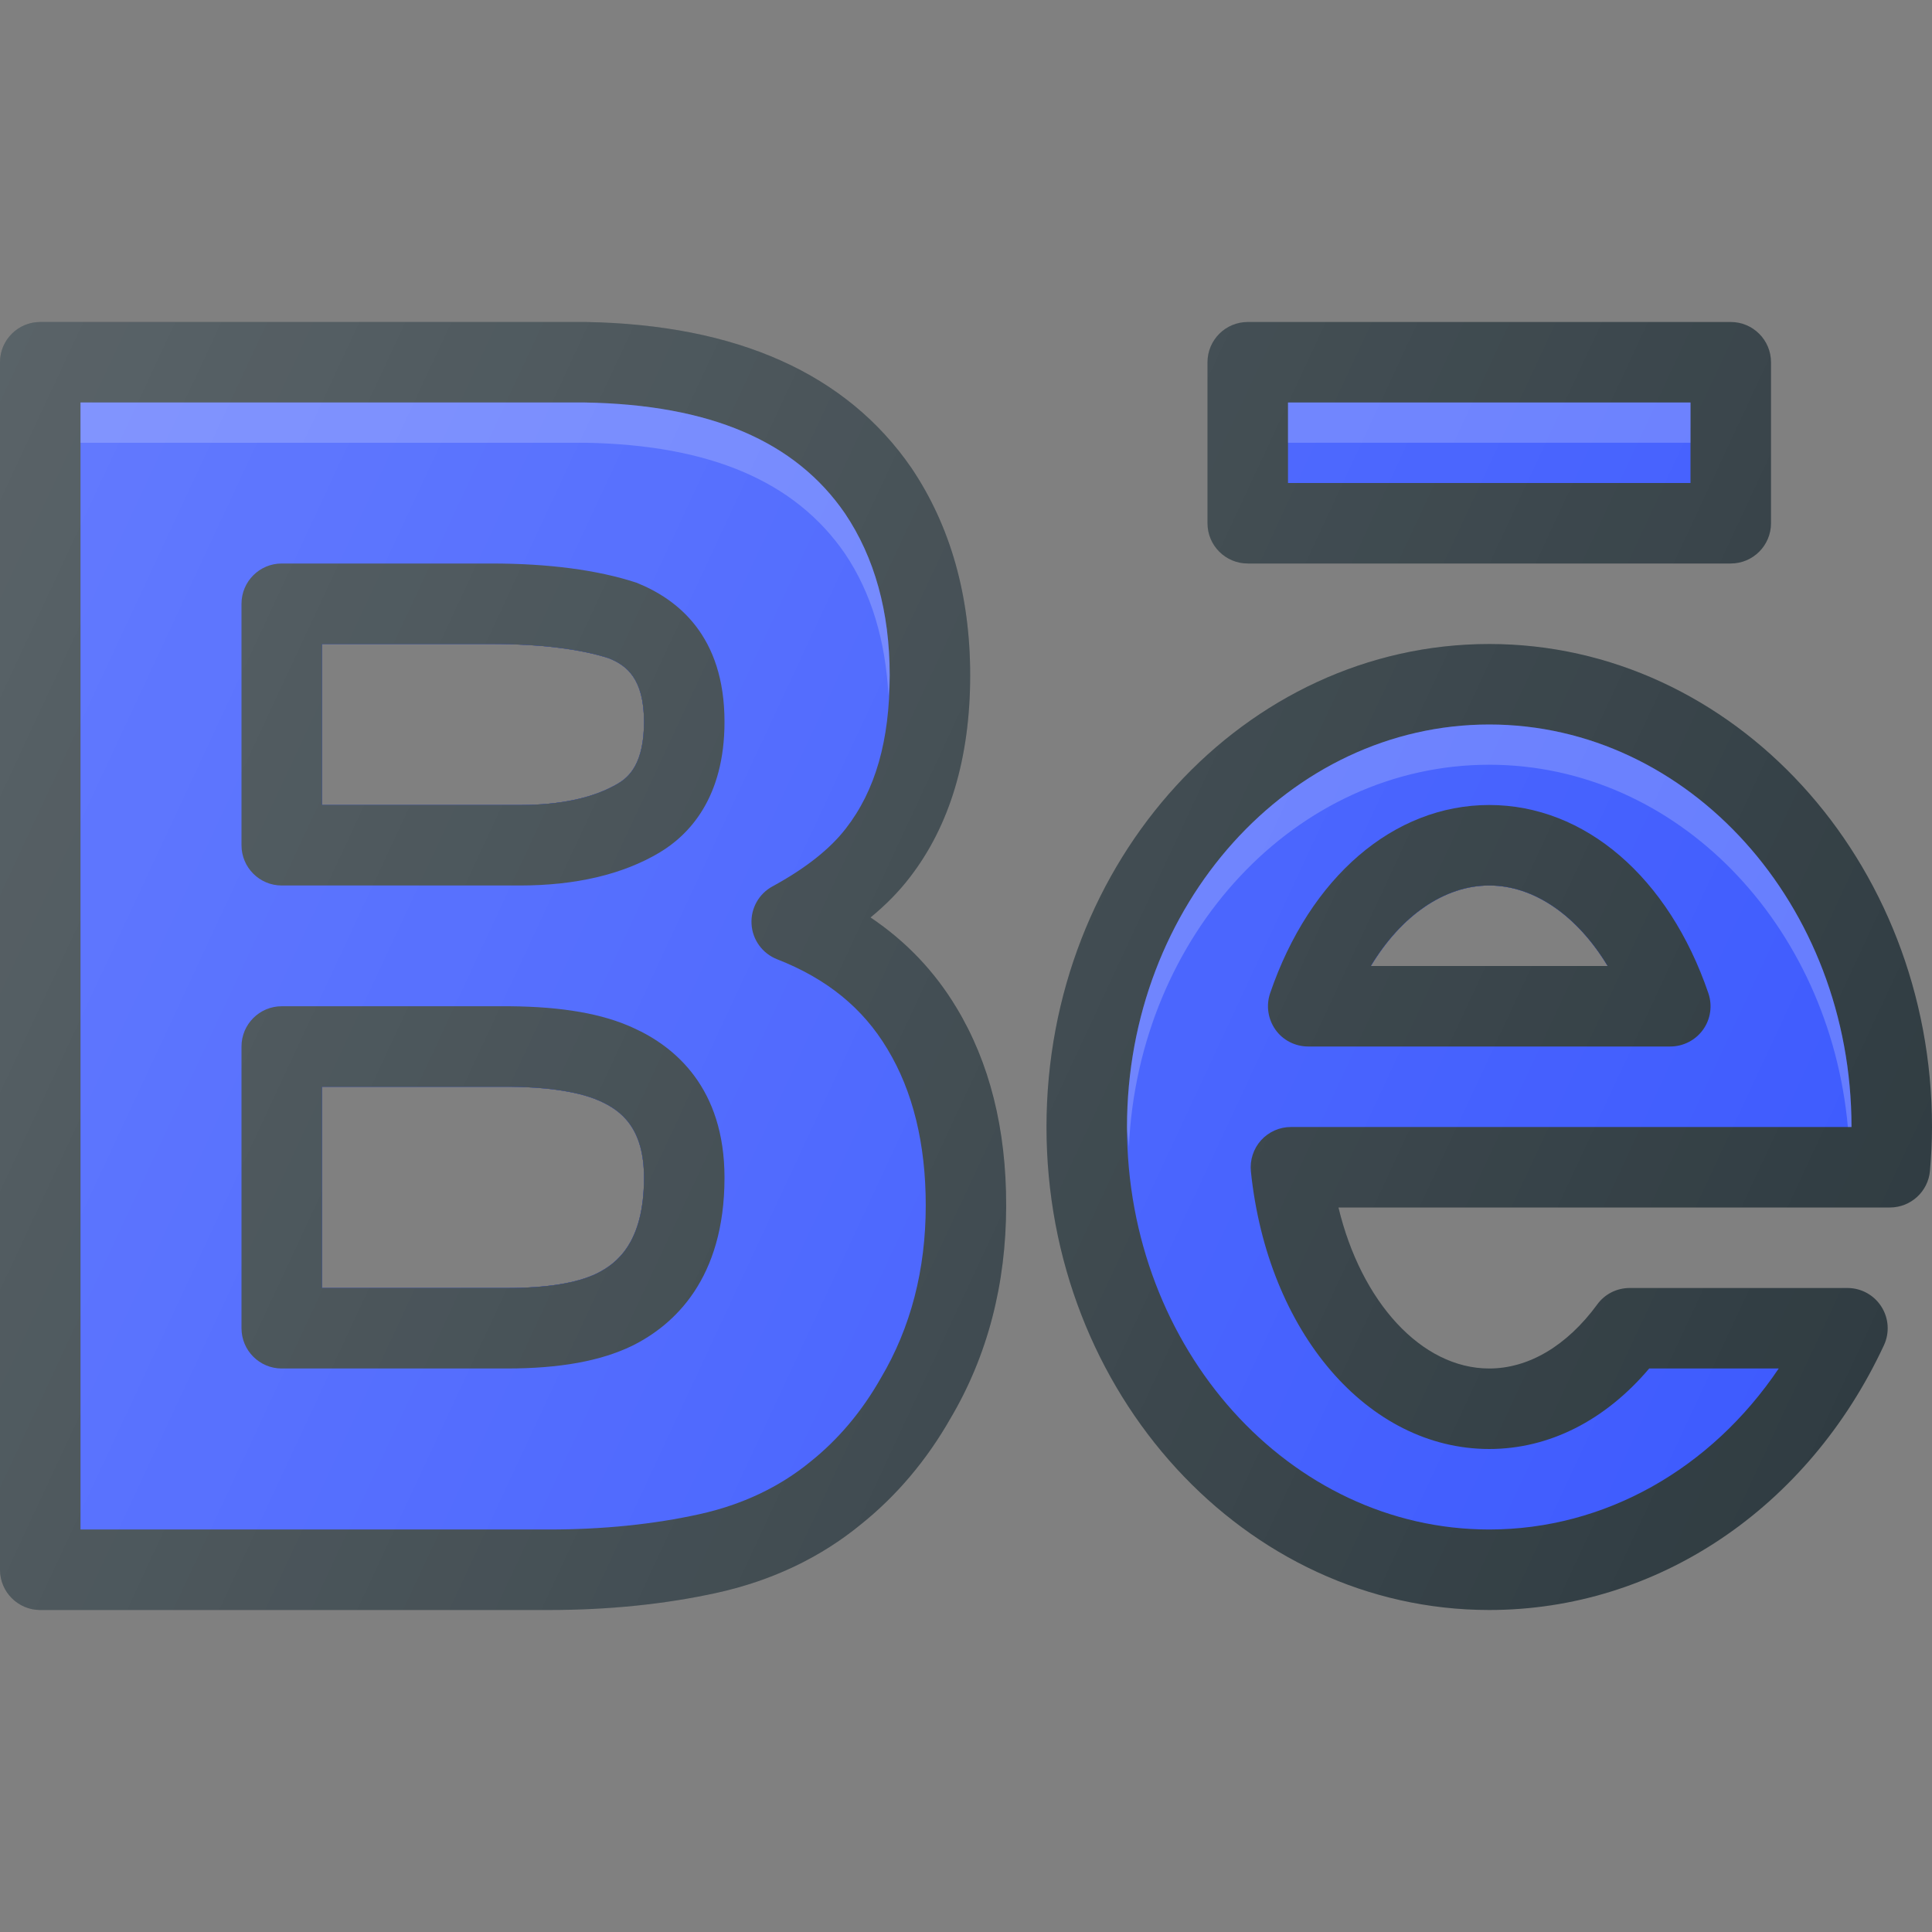 <?xml version="1.0" encoding="UTF-8"?>
<svg xmlns="http://www.w3.org/2000/svg" xmlns:xlink="http://www.w3.org/1999/xlink" version="1.1" id="Layer_1" x="0px" y="0px" viewBox="0 0 24 24" style="enable-background:new 0 0 24 24;" xml:space="preserve">
<rect x="0" y="0" width="24" height="24" fill="#808080" stroke="none"/>
<g>
	<path style="fill:#303C42;" d="M11.882,12.519c-0.27-0.451-0.627-0.826-1.068-1.122c0.19-0.156,0.352-0.321,0.484-0.493   c0.5-0.644,0.754-1.49,0.754-2.516c0-0.989-0.245-1.854-0.729-2.574C10.517,4.643,9.159,4.033,7.276,4H0.5C0.224,4,0,4.224,0,4.5   v15C0,19.776,0.224,20,0.5,20h6.319c0.742,0,1.445-0.072,2.089-0.214c0.684-0.151,1.287-0.439,1.788-0.851   c0.441-0.353,0.816-0.797,1.11-1.313c0.46-0.777,0.693-1.668,0.693-2.648C12.5,14.023,12.292,13.198,11.882,12.519z M7.413,15.82   C7.167,15.939,6.791,16,6.293,16H4v-2.5h2.333c0.619,0.006,0.949,0.1,1.121,0.178C7.708,13.793,8,14.005,8,14.629   C8,15.436,7.663,15.696,7.413,15.82z M7.678,9.733C7.38,9.91,6.969,10,6.457,10H4V8h2.101C6.71,8,7.212,8.063,7.563,8.177   C7.779,8.264,8,8.426,8,8.967C8,9.482,7.816,9.651,7.678,9.733z"/>
	<path style="fill:#3D5AFE;" d="M11.025,13.034c0-0.001-0.001-0.001-0.001-0.002c-0.304-0.509-0.752-0.874-1.371-1.116   c-0.181-0.071-0.305-0.24-0.317-0.435c-0.012-0.194,0.089-0.377,0.26-0.47c0.408-0.222,0.715-0.464,0.912-0.72   c0.367-0.472,0.544-1.094,0.544-1.903c0-0.787-0.187-1.463-0.556-2.011C9.878,5.479,8.821,5.027,7.268,5H1v14h5.819   c0.67,0,1.3-0.064,1.873-0.191c0.528-0.117,0.991-0.336,1.375-0.651c0.347-0.277,0.64-0.625,0.875-1.039   c0.372-0.627,0.558-1.347,0.558-2.146C11.5,14.208,11.34,13.555,11.025,13.034z M7.413,15.82C7.167,15.939,6.791,16,6.293,16H4   v-2.5h2.333c0.619,0.006,0.949,0.1,1.121,0.178C7.708,13.793,8,14.005,8,14.629C8,15.436,7.663,15.696,7.413,15.82z M7.678,9.733   C7.38,9.91,6.969,10,6.457,10H4V8h2.101C6.71,8,7.212,8.063,7.563,8.177C7.779,8.264,8,8.426,8,8.967   C8,9.482,7.816,9.651,7.678,9.733z"/>
	<path style="fill:#303C42;" d="M7.905,7.238C7.422,7.08,6.815,7,6.101,7H3.5C3.224,7,3,7.224,3,7.5v3C3,10.776,3.224,11,3.5,11   h2.957c0.694,0,1.277-0.137,1.732-0.407C8.559,10.373,9,9.913,9,8.967C9,7.901,8.421,7.444,7.905,7.238z M7.678,9.733   C7.38,9.91,6.969,10,6.457,10H4V8h2.101C6.71,8,7.212,8.063,7.563,8.177C7.779,8.264,8,8.426,8,8.967   C8,9.482,7.816,9.651,7.678,9.733z"/>
	<path style="fill:#303C42;" d="M18.5,8c-3.033,0-5.5,2.691-5.5,6s2.467,6,5.5,6c2.081,0,3.959-1.26,4.903-3.289   c0.072-0.155,0.06-0.336-0.032-0.48C23.279,16.087,23.121,16,22.95,16h-2.706c-0.16,0-0.31,0.076-0.403,0.205   C19.465,16.718,18.989,17,18.5,17c-0.843,0-1.592-0.828-1.873-2h6.85c0.26,0,0.477-0.2,0.498-0.458C23.99,14.363,24,14.183,24,14   C24,10.691,21.533,8,18.5,8z M17.029,12c0.376-0.624,0.913-1,1.471-1s1.094,0.376,1.471,1H17.029z"/>
	<path style="fill:#3D5AFE;" d="M18.5,18c-1.509,0-2.754-1.45-2.961-3.448c-0.014-0.141,0.031-0.281,0.126-0.387   C15.76,14.06,15.895,14,16.036,14H23c0-2.757-2.019-5-4.5-5S14,11.243,14,14s2.019,5,4.5,5c1.433,0,2.754-0.75,3.596-2h-1.609   C19.939,17.647,19.242,18,18.5,18z M18.5,11c0.558,0,1.094,0.376,1.471,1h-2.941C17.406,11.376,17.942,11,18.5,11z"/>
	<path style="fill:#303C42;" d="M7.868,12.769C7.489,12.594,6.99,12.506,6.337,12.5H3.5C3.224,12.5,3,12.724,3,13v3.5   C3,16.776,3.224,17,3.5,17h2.793c0.659,0,1.168-0.092,1.56-0.282C8.376,16.459,9,15.886,9,14.629   C9,13.514,8.383,13.001,7.868,12.769z M7.413,15.82C7.167,15.939,6.791,16,6.293,16H4v-2.5h2.333   c0.619,0.006,0.949,0.1,1.121,0.178C7.708,13.793,8,14.005,8,14.629C8,15.436,7.663,15.696,7.413,15.82z"/>
	<path style="fill:#303C42;" d="M21.222,12.338C20.729,10.896,19.687,10,18.5,10s-2.229,0.896-2.722,2.338   c-0.052,0.153-0.027,0.321,0.066,0.453S16.09,13,16.251,13h4.498c0.161,0,0.313-0.078,0.407-0.209S21.274,12.491,21.222,12.338z    M17.029,12c0.376-0.624,0.913-1,1.471-1s1.094,0.376,1.471,1H17.029z"/>
	<path style="fill:#303C42;" d="M15.5,7h6C21.776,7,22,6.776,22,6.5v-2C22,4.224,21.776,4,21.5,4h-6C15.224,4,15,4.224,15,4.5v2   C15,6.776,15.224,7,15.5,7z"/>
	<rect x="16" y="5" style="fill:#3D5AFE;" width="5" height="1"/>
	<path style="opacity:0.2;fill:#FFFFFF;" d="M10.496,6.877c0.33,0.489,0.505,1.086,0.541,1.767c0.004-0.086,0.015-0.166,0.015-0.256   c0-0.787-0.187-1.463-0.556-2.011C9.878,5.479,8.821,5.027,7.268,5H1v0.5h6.268C8.821,5.527,9.878,5.979,10.496,6.877z"/>
	<path style="opacity:0.2;fill:#FFFFFF;" d="M18.5,9.5c2.327,0,4.225,1.98,4.455,4.5H23c0-2.757-2.019-5-4.5-5S14,11.243,14,14   c0,0.086,0.019,0.165,0.023,0.25C14.143,11.611,16.096,9.5,18.5,9.5z"/>
	<rect x="16" y="5" style="opacity:0.2;fill:#FFFFFF;" width="5" height="0.5"/>
	<linearGradient id="SVGID_1_" gradientUnits="userSpaceOnUse" x1="-0.951" y1="6.427" x2="22.992" y2="17.592">
		<stop offset="0" style="stop-color:#FFFFFF;stop-opacity:0.2"/>
		<stop offset="1" style="stop-color:#FFFFFF;stop-opacity:0"/>
	</linearGradient>
	<path style="fill:url(#SVGID_1_);" d="M10.814,11.397c0.19-0.156,0.352-0.321,0.484-0.493c0.5-0.644,0.754-1.49,0.754-2.516   c0-0.989-0.245-1.854-0.729-2.574C10.517,4.643,9.159,4.033,7.276,4H0.5C0.224,4,0,4.224,0,4.5v15C0,19.776,0.224,20,0.5,20h6.319   c0.742,0,1.445-0.072,2.089-0.214c0.684-0.151,1.287-0.439,1.788-0.851c0.441-0.353,0.816-0.797,1.11-1.313   c0.46-0.777,0.693-1.668,0.693-2.648c0-0.949-0.208-1.775-0.618-2.454C11.613,12.068,11.255,11.693,10.814,11.397z M7.413,15.82   C7.167,15.939,6.791,16,6.293,16H4v-2.5h2.333c0.619,0.006,0.949,0.1,1.121,0.178C7.708,13.793,8,14.005,8,14.629   C8,15.436,7.663,15.696,7.413,15.82z M7.678,9.733C7.38,9.91,6.969,10,6.457,10H4V8h2.101C6.71,8,7.212,8.063,7.563,8.177   C7.779,8.264,8,8.426,8,8.967C8,9.482,7.816,9.651,7.678,9.733z M18.5,8c-3.033,0-5.5,2.691-5.5,6s2.467,6,5.5,6   c2.081,0,3.959-1.26,4.903-3.289c0.072-0.155,0.06-0.336-0.032-0.48C23.279,16.087,23.121,16,22.95,16h-2.706   c-0.16,0-0.31,0.076-0.403,0.205C19.465,16.718,18.989,17,18.5,17c-0.843,0-1.592-0.828-1.873-2h6.85c0.26,0,0.477-0.2,0.498-0.458   C23.99,14.363,24,14.183,24,14C24,10.691,21.533,8,18.5,8z M17.029,12c0.376-0.624,0.913-1,1.471-1s1.094,0.376,1.471,1H17.029z    M15.5,7h6C21.776,7,22,6.776,22,6.5v-2C22,4.224,21.776,4,21.5,4h-6C15.224,4,15,4.224,15,4.5v2C15,6.776,15.224,7,15.5,7z"/>
</g>
<g>
</g>
<g>
</g>
<g>
</g>
<g>
</g>
<g>
</g>
<g>
</g>
<g>
</g>
<g>
</g>
<g>
</g>
<g>
</g>
<g>
</g>
<g>
</g>
<g>
</g>
<g>
</g>
<g>
</g>

	</svg>
